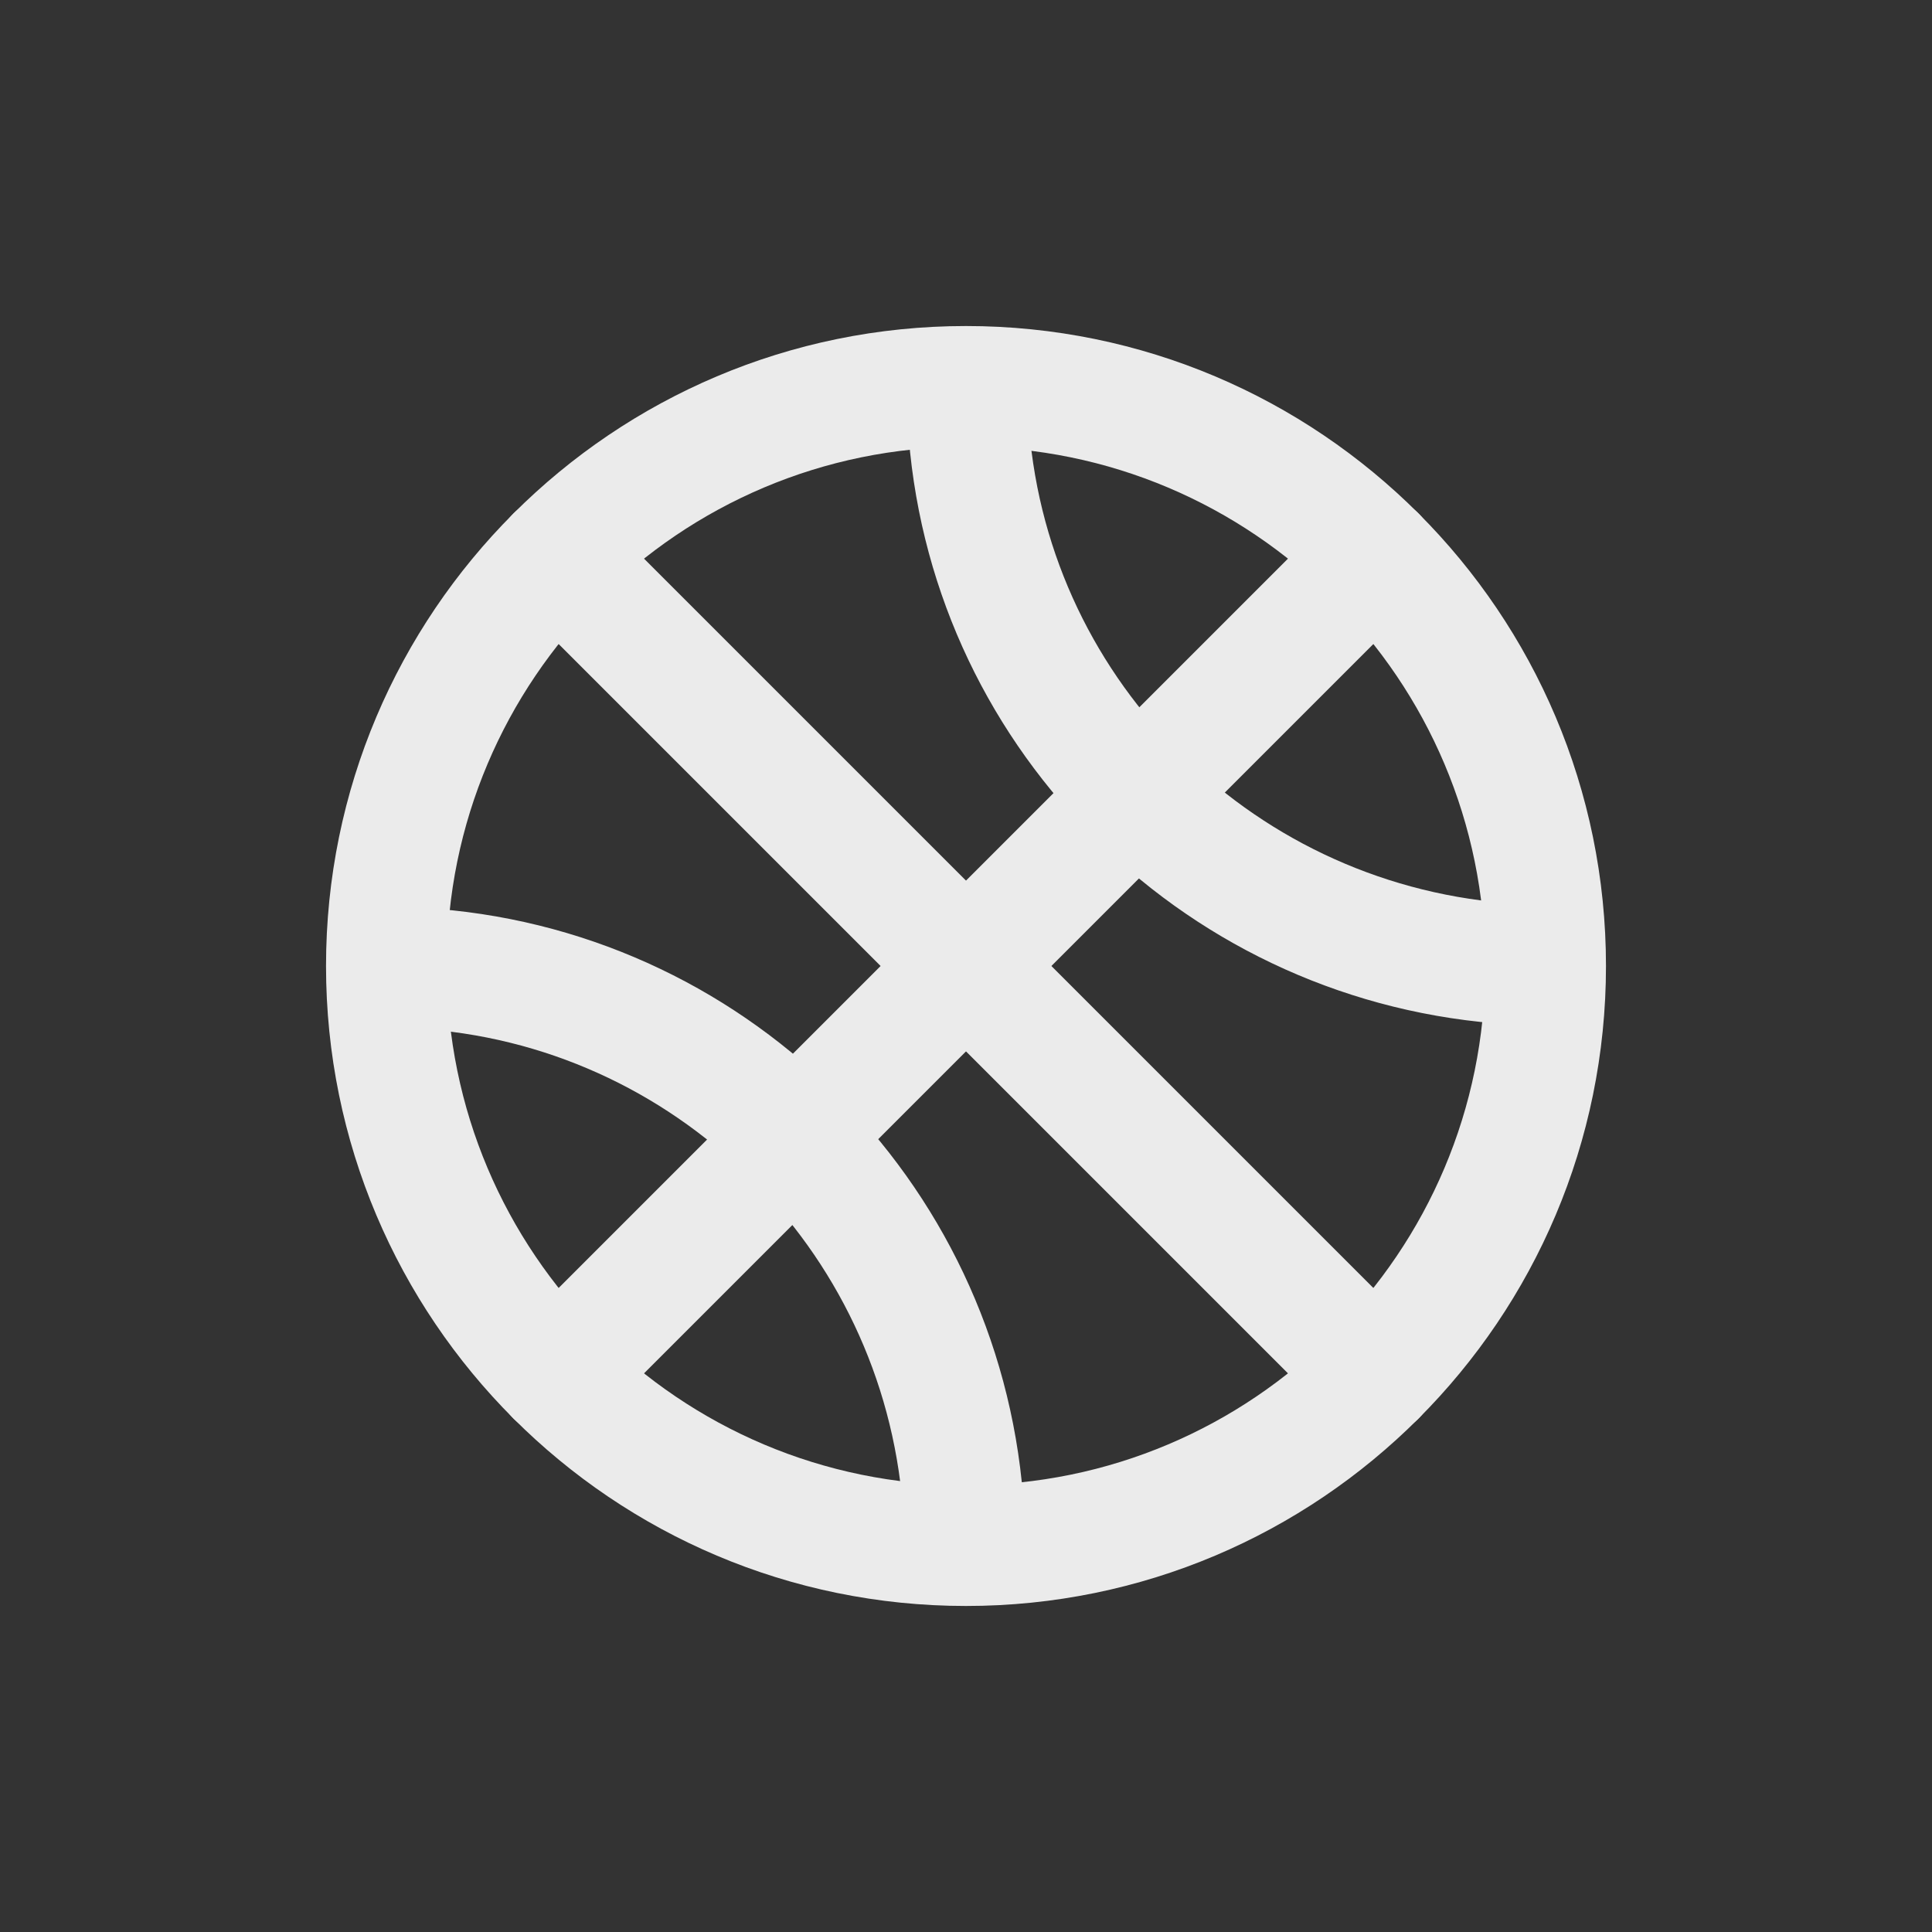 <!-- Generated by IcoMoon.io -->
<svg version="1.1" xmlns="http://www.w3.org/2000/svg" width="40" height="40" viewBox="0 0 40 40">
<rect x="0" y="0" width="40" height="40" fill="#333333" stroke="none"/>
<title>io-basketball-outline</title>
<path fill="none" stroke-linejoin="round" stroke-linecap="round" stroke-miterlimit="4" stroke-width="2.5" stroke="#ebebeb" d="M32 20c0 6.627-5.373 12-12 12s-12-5.373-12-12c0-6.627 5.373-12 12-12s12 5.373 12 12z"></path>
<path fill="none" stroke-linejoin="round" stroke-linecap="round" stroke-miterlimit="4" stroke-width="2.5" stroke="#ebebeb" d="M31.059 19.941c-5.97-0.495-10.675-5.294-11.018-11.262l-0.001-0.032"></path>
<path fill="none" stroke-linejoin="round" stroke-linecap="round" stroke-miterlimit="4" stroke-width="2.5" stroke="#ebebeb" d="M19.938 31.101c-0.476-5.987-5.282-10.711-11.262-11.056l-0.032-0.001"></path>
<path fill="none" stroke-linejoin="round" stroke-linecap="round" stroke-miterlimit="4" stroke-width="2.5" stroke="#ebebeb" d="M11.515 11.515l16.97 16.97"></path>
<path fill="none" stroke-linejoin="round" stroke-linecap="round" stroke-miterlimit="4" stroke-width="2.5" stroke="#ebebeb" d="M11.515 28.485l16.97-16.97"></path>
</svg>
